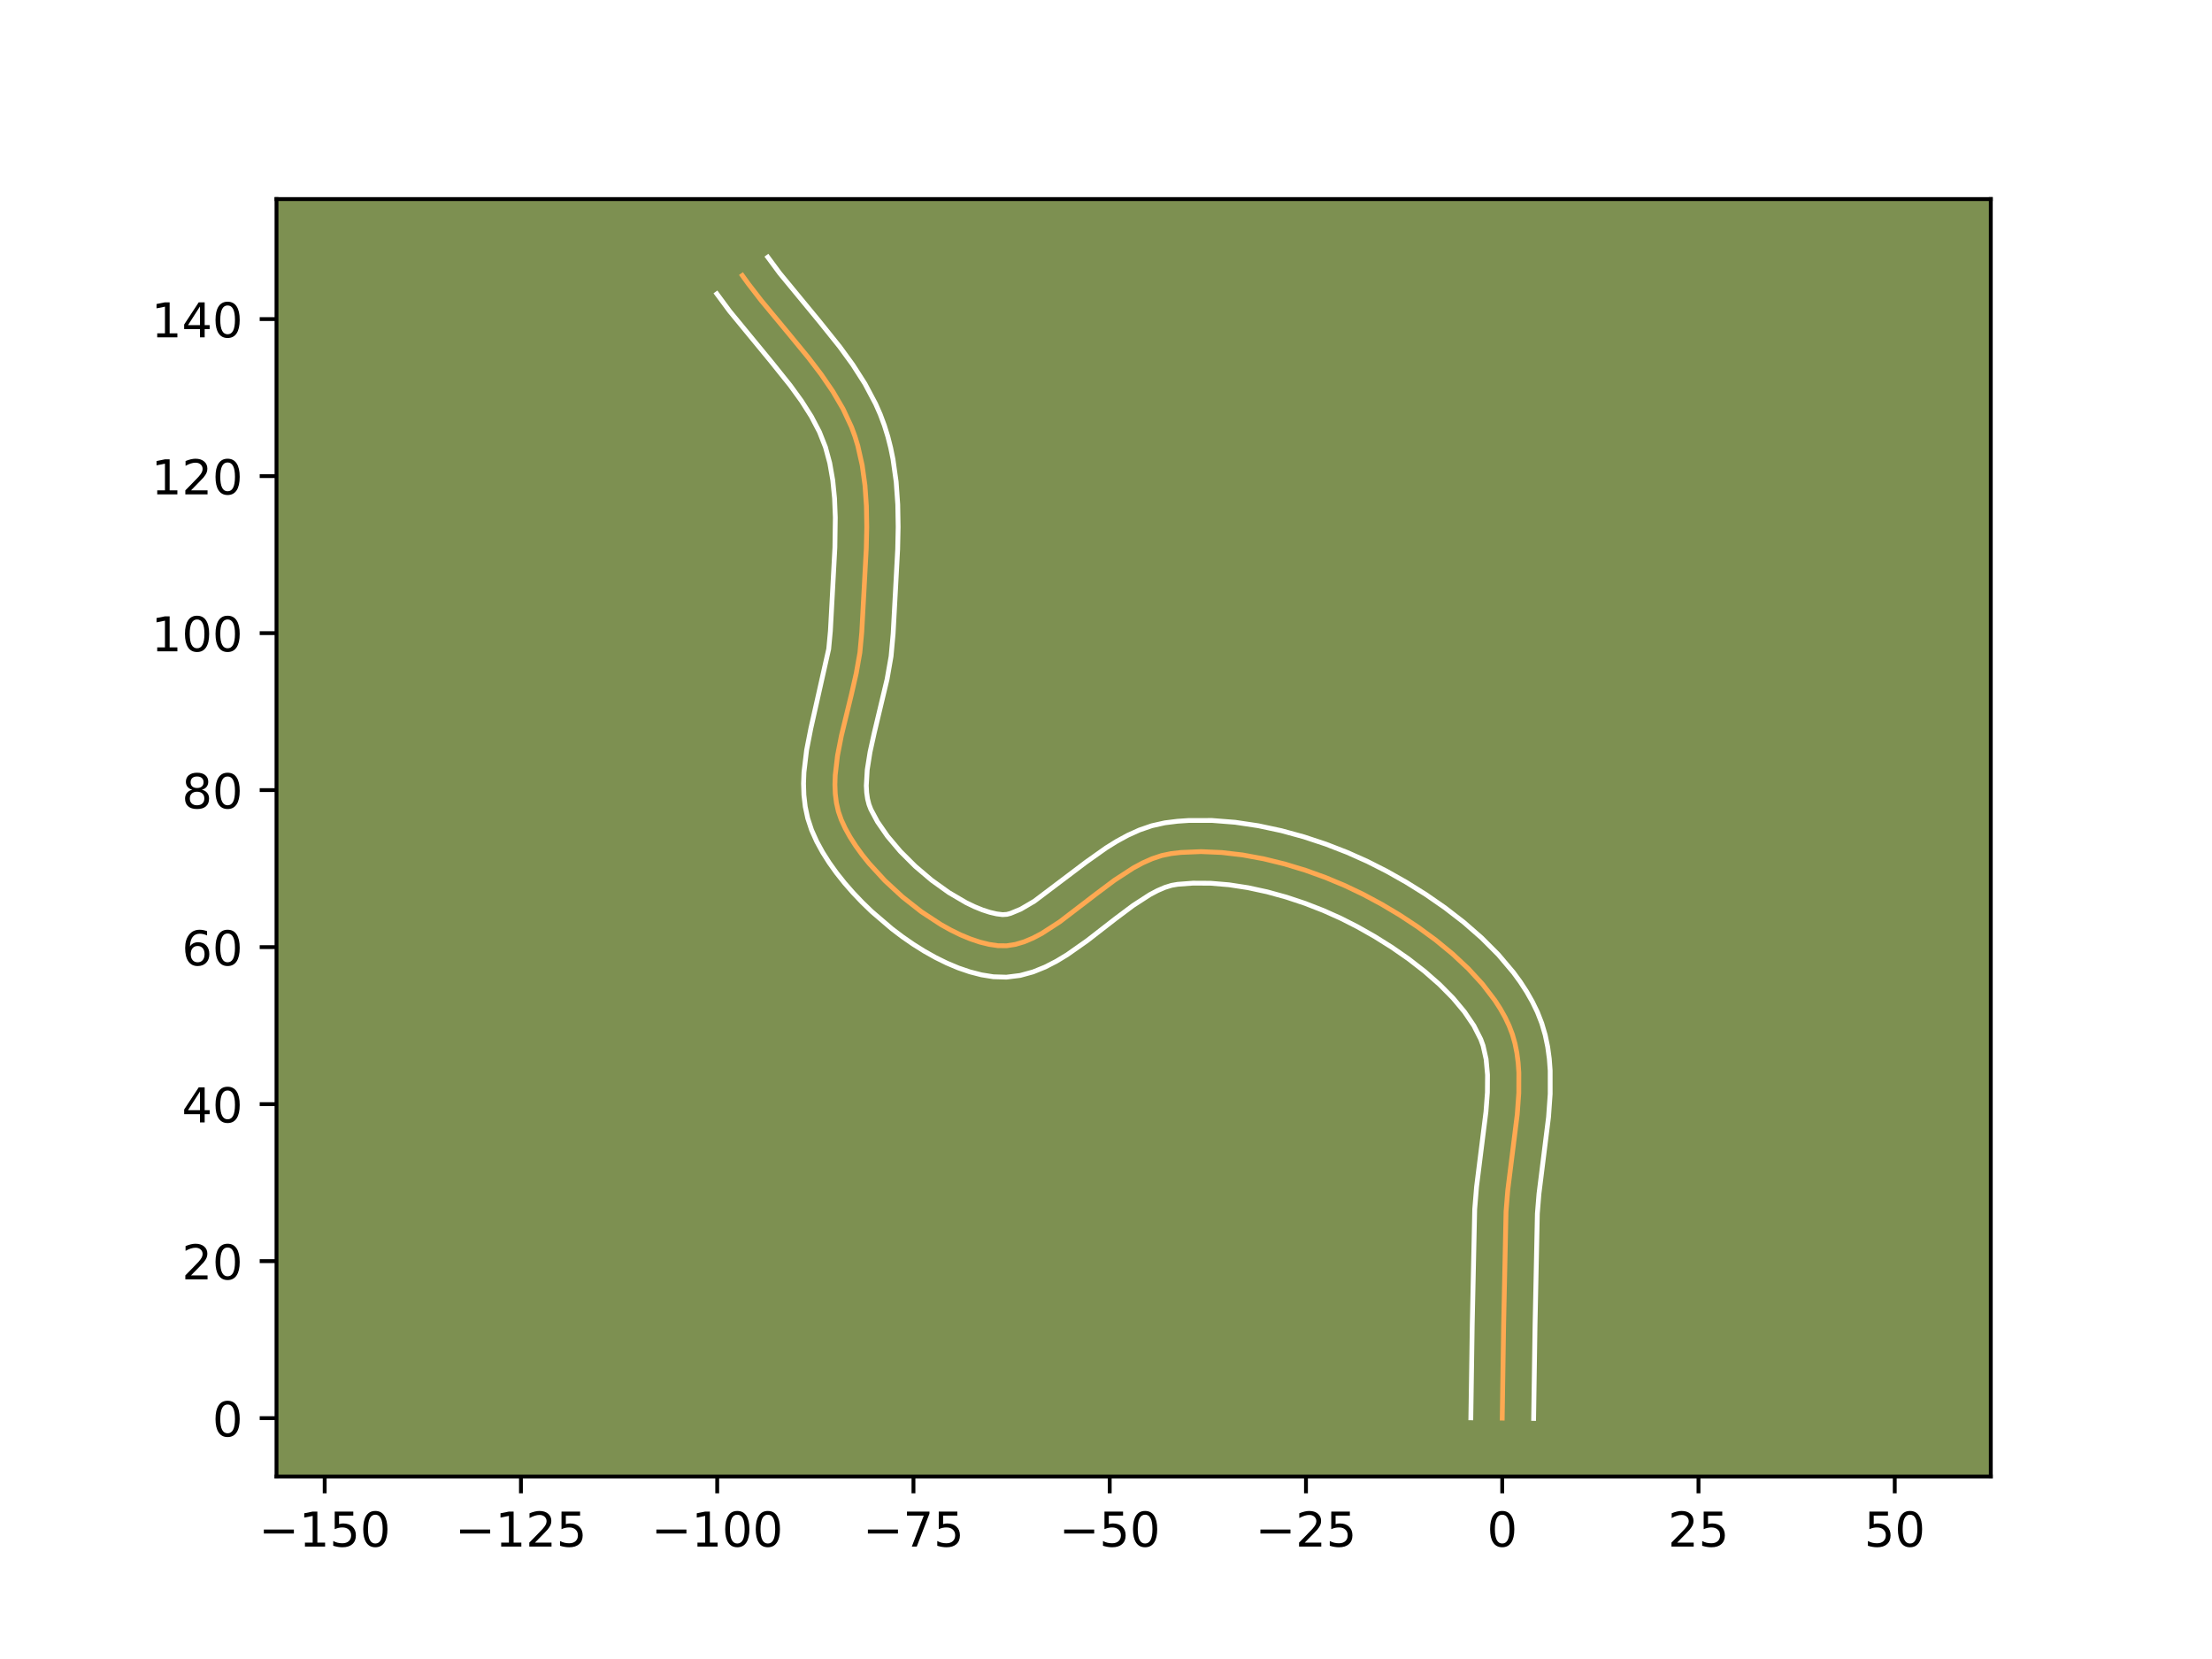 <?xml version="1.0" encoding="utf-8" standalone="no"?>
<!DOCTYPE svg PUBLIC "-//W3C//DTD SVG 1.1//EN"
  "http://www.w3.org/Graphics/SVG/1.1/DTD/svg11.dtd">
<!-- Created with matplotlib (https://matplotlib.org/) -->
<svg height="345.6pt" version="1.1" viewBox="0 0 460.8 345.6" width="460.8pt" xmlns="http://www.w3.org/2000/svg" xmlns:xlink="http://www.w3.org/1999/xlink">
 <defs>
  <style type="text/css">*{stroke-linecap:butt;stroke-linejoin:round;}</style>
 </defs>
 <g id="figure_1">
  <g id="patch_1">
   <path d="M 0 345.6 
L 460.8 345.6 
L 460.8 0 
L 0 0 
z
" style="fill:#ffffff;"/>
  </g>
  <g id="axes_1">
   <g id="patch_2">
    <path d="M 57.6 307.584 
L 414.72 307.584 
L 414.72 41.472 
L 57.6 41.472 
z
" style="fill:#7d9051;"/>
   </g>
   <g id="matplotlib.axis_1">
    <g id="xtick_1">
     <g id="line2d_1">
      <defs>
       <path d="M 0 0 
L 0 3.5 
" id="m15f3969d38" style="stroke:#000000;stroke-width:0.8;"/>
      </defs>
      <g>
       <use style="stroke:#000000;stroke-width:0.8;" x="67.639" xlink:href="#m15f3969d38" y="307.584"/>
      </g>
     </g>
     <g id="text_1">
      <!-- −150 -->
      <g transform="translate(53.905 322.182)scale(0.1 -0.1)">
       <defs>
        <path d="M 10.594 35.5 
L 73.188 35.5 
L 73.188 27.203 
L 10.594 27.203 
z
" id="DejaVuSans-8722"/>
        <path d="M 12.406 8.297 
L 28.516 8.297 
L 28.516 63.922 
L 10.984 60.406 
L 10.984 69.391 
L 28.422 72.906 
L 38.281 72.906 
L 38.281 8.297 
L 54.391 8.297 
L 54.391 0 
L 12.406 0 
z
" id="DejaVuSans-49"/>
        <path d="M 10.797 72.906 
L 49.516 72.906 
L 49.516 64.594 
L 19.828 64.594 
L 19.828 46.734 
Q 21.969 47.469 24.109 47.828 
Q 26.266 48.188 28.422 48.188 
Q 40.625 48.188 47.75 41.5 
Q 54.891 34.812 54.891 23.391 
Q 54.891 11.625 47.562 5.094 
Q 40.234 -1.422 26.906 -1.422 
Q 22.312 -1.422 17.547 -0.641 
Q 12.797 0.141 7.719 1.703 
L 7.719 11.625 
Q 12.109 9.234 16.797 8.062 
Q 21.484 6.891 26.703 6.891 
Q 35.156 6.891 40.078 11.328 
Q 45.016 15.766 45.016 23.391 
Q 45.016 31 40.078 35.438 
Q 35.156 39.891 26.703 39.891 
Q 22.75 39.891 18.812 39.016 
Q 14.891 38.141 10.797 36.281 
z
" id="DejaVuSans-53"/>
        <path d="M 31.781 66.406 
Q 24.172 66.406 20.328 58.906 
Q 16.5 51.422 16.5 36.375 
Q 16.5 21.391 20.328 13.891 
Q 24.172 6.391 31.781 6.391 
Q 39.453 6.391 43.281 13.891 
Q 47.125 21.391 47.125 36.375 
Q 47.125 51.422 43.281 58.906 
Q 39.453 66.406 31.781 66.406 
z
M 31.781 74.219 
Q 44.047 74.219 50.516 64.516 
Q 56.984 54.828 56.984 36.375 
Q 56.984 17.969 50.516 8.266 
Q 44.047 -1.422 31.781 -1.422 
Q 19.531 -1.422 13.062 8.266 
Q 6.594 17.969 6.594 36.375 
Q 6.594 54.828 13.062 64.516 
Q 19.531 74.219 31.781 74.219 
z
" id="DejaVuSans-48"/>
       </defs>
       <use xlink:href="#DejaVuSans-8722"/>
       <use x="83.789" xlink:href="#DejaVuSans-49"/>
       <use x="147.412" xlink:href="#DejaVuSans-53"/>
       <use x="211.035" xlink:href="#DejaVuSans-48"/>
      </g>
     </g>
    </g>
    <g id="xtick_2">
     <g id="line2d_2">
      <g>
       <use style="stroke:#000000;stroke-width:0.8;" x="108.523" xlink:href="#m15f3969d38" y="307.584"/>
      </g>
     </g>
     <g id="text_2">
      <!-- −125 -->
      <g transform="translate(94.789 322.182)scale(0.1 -0.1)">
       <defs>
        <path d="M 19.188 8.297 
L 53.609 8.297 
L 53.609 0 
L 7.328 0 
L 7.328 8.297 
Q 12.938 14.109 22.625 23.891 
Q 32.328 33.688 34.812 36.531 
Q 39.547 41.844 41.422 45.531 
Q 43.312 49.219 43.312 52.781 
Q 43.312 58.594 39.234 62.25 
Q 35.156 65.922 28.609 65.922 
Q 23.969 65.922 18.812 64.312 
Q 13.672 62.703 7.812 59.422 
L 7.812 69.391 
Q 13.766 71.781 18.938 73 
Q 24.125 74.219 28.422 74.219 
Q 39.75 74.219 46.484 68.547 
Q 53.219 62.891 53.219 53.422 
Q 53.219 48.922 51.531 44.891 
Q 49.859 40.875 45.406 35.406 
Q 44.188 33.984 37.641 27.219 
Q 31.109 20.453 19.188 8.297 
z
" id="DejaVuSans-50"/>
       </defs>
       <use xlink:href="#DejaVuSans-8722"/>
       <use x="83.789" xlink:href="#DejaVuSans-49"/>
       <use x="147.412" xlink:href="#DejaVuSans-50"/>
       <use x="211.035" xlink:href="#DejaVuSans-53"/>
      </g>
     </g>
    </g>
    <g id="xtick_3">
     <g id="line2d_3">
      <g>
       <use style="stroke:#000000;stroke-width:0.8;" x="149.407" xlink:href="#m15f3969d38" y="307.584"/>
      </g>
     </g>
     <g id="text_3">
      <!-- −100 -->
      <g transform="translate(135.673 322.182)scale(0.1 -0.1)">
       <use xlink:href="#DejaVuSans-8722"/>
       <use x="83.789" xlink:href="#DejaVuSans-49"/>
       <use x="147.412" xlink:href="#DejaVuSans-48"/>
       <use x="211.035" xlink:href="#DejaVuSans-48"/>
      </g>
     </g>
    </g>
    <g id="xtick_4">
     <g id="line2d_4">
      <g>
       <use style="stroke:#000000;stroke-width:0.8;" x="190.291" xlink:href="#m15f3969d38" y="307.584"/>
      </g>
     </g>
     <g id="text_4">
      <!-- −75 -->
      <g transform="translate(179.739 322.182)scale(0.1 -0.1)">
       <defs>
        <path d="M 8.203 72.906 
L 55.078 72.906 
L 55.078 68.703 
L 28.609 0 
L 18.312 0 
L 43.219 64.594 
L 8.203 64.594 
z
" id="DejaVuSans-55"/>
       </defs>
       <use xlink:href="#DejaVuSans-8722"/>
       <use x="83.789" xlink:href="#DejaVuSans-55"/>
       <use x="147.412" xlink:href="#DejaVuSans-53"/>
      </g>
     </g>
    </g>
    <g id="xtick_5">
     <g id="line2d_5">
      <g>
       <use style="stroke:#000000;stroke-width:0.8;" x="231.175" xlink:href="#m15f3969d38" y="307.584"/>
      </g>
     </g>
     <g id="text_5">
      <!-- −50 -->
      <g transform="translate(220.623 322.182)scale(0.1 -0.1)">
       <use xlink:href="#DejaVuSans-8722"/>
       <use x="83.789" xlink:href="#DejaVuSans-53"/>
       <use x="147.412" xlink:href="#DejaVuSans-48"/>
      </g>
     </g>
    </g>
    <g id="xtick_6">
     <g id="line2d_6">
      <g>
       <use style="stroke:#000000;stroke-width:0.8;" x="272.059" xlink:href="#m15f3969d38" y="307.584"/>
      </g>
     </g>
     <g id="text_6">
      <!-- −25 -->
      <g transform="translate(261.507 322.182)scale(0.1 -0.1)">
       <use xlink:href="#DejaVuSans-8722"/>
       <use x="83.789" xlink:href="#DejaVuSans-50"/>
       <use x="147.412" xlink:href="#DejaVuSans-53"/>
      </g>
     </g>
    </g>
    <g id="xtick_7">
     <g id="line2d_7">
      <g>
       <use style="stroke:#000000;stroke-width:0.8;" x="312.943" xlink:href="#m15f3969d38" y="307.584"/>
      </g>
     </g>
     <g id="text_7">
      <!-- 0 -->
      <g transform="translate(309.762 322.182)scale(0.1 -0.1)">
       <use xlink:href="#DejaVuSans-48"/>
      </g>
     </g>
    </g>
    <g id="xtick_8">
     <g id="line2d_8">
      <g>
       <use style="stroke:#000000;stroke-width:0.8;" x="353.827" xlink:href="#m15f3969d38" y="307.584"/>
      </g>
     </g>
     <g id="text_8">
      <!-- 25 -->
      <g transform="translate(347.465 322.182)scale(0.1 -0.1)">
       <use xlink:href="#DejaVuSans-50"/>
       <use x="63.623" xlink:href="#DejaVuSans-53"/>
      </g>
     </g>
    </g>
    <g id="xtick_9">
     <g id="line2d_9">
      <g>
       <use style="stroke:#000000;stroke-width:0.8;" x="394.711" xlink:href="#m15f3969d38" y="307.584"/>
      </g>
     </g>
     <g id="text_9">
      <!-- 50 -->
      <g transform="translate(388.349 322.182)scale(0.1 -0.1)">
       <use xlink:href="#DejaVuSans-53"/>
       <use x="63.623" xlink:href="#DejaVuSans-48"/>
      </g>
     </g>
    </g>
   </g>
   <g id="matplotlib.axis_2">
    <g id="ytick_1">
     <g id="line2d_10">
      <defs>
       <path d="M 0 0 
L -3.5 0 
" id="mea8e5699f1" style="stroke:#000000;stroke-width:0.8;"/>
      </defs>
      <g>
       <use style="stroke:#000000;stroke-width:0.8;" x="57.6" xlink:href="#mea8e5699f1" y="295.425"/>
      </g>
     </g>
     <g id="text_10">
      <!-- 0 -->
      <g transform="translate(44.237 299.224)scale(0.1 -0.1)">
       <use xlink:href="#DejaVuSans-48"/>
      </g>
     </g>
    </g>
    <g id="ytick_2">
     <g id="line2d_11">
      <g>
       <use style="stroke:#000000;stroke-width:0.8;" x="57.6" xlink:href="#mea8e5699f1" y="262.718"/>
      </g>
     </g>
     <g id="text_11">
      <!-- 20 -->
      <g transform="translate(37.875 266.517)scale(0.1 -0.1)">
       <use xlink:href="#DejaVuSans-50"/>
       <use x="63.623" xlink:href="#DejaVuSans-48"/>
      </g>
     </g>
    </g>
    <g id="ytick_3">
     <g id="line2d_12">
      <g>
       <use style="stroke:#000000;stroke-width:0.8;" x="57.6" xlink:href="#mea8e5699f1" y="230.011"/>
      </g>
     </g>
     <g id="text_12">
      <!-- 40 -->
      <g transform="translate(37.875 233.81)scale(0.1 -0.1)">
       <defs>
        <path d="M 37.797 64.312 
L 12.891 25.391 
L 37.797 25.391 
z
M 35.203 72.906 
L 47.609 72.906 
L 47.609 25.391 
L 58.016 25.391 
L 58.016 17.188 
L 47.609 17.188 
L 47.609 0 
L 37.797 0 
L 37.797 17.188 
L 4.891 17.188 
L 4.891 26.703 
z
" id="DejaVuSans-52"/>
       </defs>
       <use xlink:href="#DejaVuSans-52"/>
       <use x="63.623" xlink:href="#DejaVuSans-48"/>
      </g>
     </g>
    </g>
    <g id="ytick_4">
     <g id="line2d_13">
      <g>
       <use style="stroke:#000000;stroke-width:0.8;" x="57.6" xlink:href="#mea8e5699f1" y="197.303"/>
      </g>
     </g>
     <g id="text_13">
      <!-- 60 -->
      <g transform="translate(37.875 201.103)scale(0.1 -0.1)">
       <defs>
        <path d="M 33.016 40.375 
Q 26.375 40.375 22.484 35.828 
Q 18.609 31.297 18.609 23.391 
Q 18.609 15.531 22.484 10.953 
Q 26.375 6.391 33.016 6.391 
Q 39.656 6.391 43.531 10.953 
Q 47.406 15.531 47.406 23.391 
Q 47.406 31.297 43.531 35.828 
Q 39.656 40.375 33.016 40.375 
z
M 52.594 71.297 
L 52.594 62.312 
Q 48.875 64.062 45.094 64.984 
Q 41.312 65.922 37.594 65.922 
Q 27.828 65.922 22.672 59.328 
Q 17.531 52.734 16.797 39.406 
Q 19.672 43.656 24.016 45.922 
Q 28.375 48.188 33.594 48.188 
Q 44.578 48.188 50.953 41.516 
Q 57.328 34.859 57.328 23.391 
Q 57.328 12.156 50.688 5.359 
Q 44.047 -1.422 33.016 -1.422 
Q 20.359 -1.422 13.672 8.266 
Q 6.984 17.969 6.984 36.375 
Q 6.984 53.656 15.188 63.938 
Q 23.391 74.219 37.203 74.219 
Q 40.922 74.219 44.703 73.484 
Q 48.484 72.75 52.594 71.297 
z
" id="DejaVuSans-54"/>
       </defs>
       <use xlink:href="#DejaVuSans-54"/>
       <use x="63.623" xlink:href="#DejaVuSans-48"/>
      </g>
     </g>
    </g>
    <g id="ytick_5">
     <g id="line2d_14">
      <g>
       <use style="stroke:#000000;stroke-width:0.8;" x="57.6" xlink:href="#mea8e5699f1" y="164.596"/>
      </g>
     </g>
     <g id="text_14">
      <!-- 80 -->
      <g transform="translate(37.875 168.395)scale(0.1 -0.1)">
       <defs>
        <path d="M 31.781 34.625 
Q 24.75 34.625 20.719 30.859 
Q 16.703 27.094 16.703 20.516 
Q 16.703 13.922 20.719 10.156 
Q 24.75 6.391 31.781 6.391 
Q 38.812 6.391 42.859 10.172 
Q 46.922 13.969 46.922 20.516 
Q 46.922 27.094 42.891 30.859 
Q 38.875 34.625 31.781 34.625 
z
M 21.922 38.812 
Q 15.578 40.375 12.031 44.719 
Q 8.5 49.078 8.5 55.328 
Q 8.5 64.062 14.719 69.141 
Q 20.953 74.219 31.781 74.219 
Q 42.672 74.219 48.875 69.141 
Q 55.078 64.062 55.078 55.328 
Q 55.078 49.078 51.531 44.719 
Q 48 40.375 41.703 38.812 
Q 48.828 37.156 52.797 32.312 
Q 56.781 27.484 56.781 20.516 
Q 56.781 9.906 50.312 4.234 
Q 43.844 -1.422 31.781 -1.422 
Q 19.734 -1.422 13.25 4.234 
Q 6.781 9.906 6.781 20.516 
Q 6.781 27.484 10.781 32.312 
Q 14.797 37.156 21.922 38.812 
z
M 18.312 54.391 
Q 18.312 48.734 21.844 45.562 
Q 25.391 42.391 31.781 42.391 
Q 38.141 42.391 41.719 45.562 
Q 45.312 48.734 45.312 54.391 
Q 45.312 60.062 41.719 63.234 
Q 38.141 66.406 31.781 66.406 
Q 25.391 66.406 21.844 63.234 
Q 18.312 60.062 18.312 54.391 
z
" id="DejaVuSans-56"/>
       </defs>
       <use xlink:href="#DejaVuSans-56"/>
       <use x="63.623" xlink:href="#DejaVuSans-48"/>
      </g>
     </g>
    </g>
    <g id="ytick_6">
     <g id="line2d_15">
      <g>
       <use style="stroke:#000000;stroke-width:0.8;" x="57.6" xlink:href="#mea8e5699f1" y="131.889"/>
      </g>
     </g>
     <g id="text_15">
      <!-- 100 -->
      <g transform="translate(31.512 135.688)scale(0.1 -0.1)">
       <use xlink:href="#DejaVuSans-49"/>
       <use x="63.623" xlink:href="#DejaVuSans-48"/>
       <use x="127.246" xlink:href="#DejaVuSans-48"/>
      </g>
     </g>
    </g>
    <g id="ytick_7">
     <g id="line2d_16">
      <g>
       <use style="stroke:#000000;stroke-width:0.8;" x="57.6" xlink:href="#mea8e5699f1" y="99.182"/>
      </g>
     </g>
     <g id="text_16">
      <!-- 120 -->
      <g transform="translate(31.512 102.981)scale(0.1 -0.1)">
       <use xlink:href="#DejaVuSans-49"/>
       <use x="63.623" xlink:href="#DejaVuSans-50"/>
       <use x="127.246" xlink:href="#DejaVuSans-48"/>
      </g>
     </g>
    </g>
    <g id="ytick_8">
     <g id="line2d_17">
      <g>
       <use style="stroke:#000000;stroke-width:0.8;" x="57.6" xlink:href="#mea8e5699f1" y="66.474"/>
      </g>
     </g>
     <g id="text_17">
      <!-- 140 -->
      <g transform="translate(31.512 70.274)scale(0.1 -0.1)">
       <use xlink:href="#DejaVuSans-49"/>
       <use x="63.623" xlink:href="#DejaVuSans-52"/>
       <use x="127.246" xlink:href="#DejaVuSans-48"/>
      </g>
     </g>
    </g>
   </g>
   <g id="line2d_18">
    <path clip-path="url(#p0a9f958faf)" d="M 312.943 295.425 
L 313.234 276.061 
L 313.735 252.378 
L 314.096 247.951 
L 314.943 241.177 
L 316.072 232.146 
L 316.392 227.736 
L 316.404 223.461 
L 316.26 221.388 
L 315.998 219.367 
L 315.605 217.403 
L 315.067 215.502 
L 314.37 213.669 
L 313.518 211.885 
L 312.53 210.127 
L 311.415 208.395 
L 308.841 205.023 
L 305.873 201.789 
L 302.586 198.71 
L 299.054 195.807 
L 295.353 193.097 
L 291.558 190.598 
L 287.745 188.331 
L 283.987 186.313 
L 280.163 184.486 
L 276.131 182.801 
L 271.936 181.29 
L 267.628 179.982 
L 263.252 178.908 
L 258.856 178.101 
L 254.488 177.59 
L 250.194 177.406 
L 246.022 177.581 
L 243.997 177.812 
L 242 178.227 
L 240.014 178.888 
L 238.039 179.763 
L 236.075 180.821 
L 232.179 183.356 
L 228.327 186.241 
L 220.75 192.043 
L 217.026 194.452 
L 215.179 195.423 
L 213.344 196.196 
L 211.518 196.738 
L 209.703 197.019 
L 207.898 197.006 
L 206.038 196.729 
L 204.11 196.251 
L 202.128 195.585 
L 200.109 194.747 
L 198.065 193.748 
L 196.013 192.604 
L 191.941 189.934 
L 188.011 186.847 
L 184.341 183.454 
L 181.049 179.865 
L 179.581 178.032 
L 178.253 176.192 
L 177.077 174.359 
L 176.071 172.545 
L 175.247 170.766 
L 174.645 169.03 
L 174.237 167.228 
L 174.004 165.365 
L 173.929 163.447 
L 173.993 161.48 
L 174.468 157.416 
L 175.287 153.219 
L 177.382 144.596 
L 178.371 140.258 
L 179.132 135.958 
L 179.52 131.742 
L 179.989 123.079 
L 180.462 114.233 
L 180.56 109.815 
L 180.488 105.439 
L 180.192 101.135 
L 179.613 96.932 
L 178.697 92.86 
L 178.094 90.882 
L 177.38 88.946 
L 175.624 85.182 
L 173.496 81.543 
L 171.072 78.002 
L 168.431 74.535 
L 164.227 69.415 
L 158.577 62.603 
L 155.907 59.145 
L 154.643 57.392 
L 154.643 57.392 
" style="fill:none;stroke:#fea952;stroke-linecap:square;"/>
   </g>
   <g id="line2d_19">
    <path clip-path="url(#p0a9f958faf)" d="M 306.402 295.362 
L 306.694 275.933 
L 307.209 251.931 
L 307.596 247.213 
L 308.461 240.293 
L 309.555 231.582 
L 309.853 227.581 
L 309.878 223.914 
L 309.584 220.651 
L 308.953 217.827 
L 308.467 216.489 
L 307.03 213.668 
L 305.081 210.788 
L 302.674 207.908 
L 299.877 205.081 
L 296.767 202.35 
L 293.425 199.754 
L 289.931 197.326 
L 286.369 195.094 
L 282.822 193.085 
L 279.359 191.321 
L 275.723 189.691 
L 271.91 188.203 
L 267.975 186.892 
L 263.976 185.788 
L 259.971 184.921 
L 256.018 184.316 
L 252.179 183.995 
L 248.513 183.975 
L 245.328 184.217 
L 244.065 184.434 
L 242.664 184.869 
L 241.14 185.523 
L 239.516 186.384 
L 236.044 188.634 
L 232.357 191.394 
L 226.493 195.946 
L 222.299 198.893 
L 220.07 200.242 
L 217.716 201.452 
L 215.207 202.466 
L 212.518 203.203 
L 209.657 203.56 
L 206.935 203.476 
L 204.463 203.078 
L 202.027 202.452 
L 199.619 201.627 
L 197.237 200.624 
L 194.88 199.462 
L 192.552 198.155 
L 190.258 196.716 
L 188.007 195.16 
L 185.807 193.496 
L 181.6 189.895 
L 179.616 187.977 
L 177.726 185.994 
L 175.942 183.954 
L 174.278 181.862 
L 172.745 179.722 
L 171.358 177.534 
L 170.135 175.294 
L 169.066 172.908 
L 168.266 170.475 
L 167.746 168.04 
L 167.468 165.622 
L 167.391 163.234 
L 167.479 160.878 
L 168.03 156.257 
L 168.913 151.747 
L 172.636 135.194 
L 172.985 131.46 
L 173.46 122.677 
L 173.924 114.038 
L 174.01 107.801 
L 173.853 103.824 
L 173.479 100.035 
L 172.854 96.464 
L 171.956 93.145 
L 170.698 89.964 
L 169.023 86.765 
L 166.975 83.538 
L 164.612 80.279 
L 160.627 75.309 
L 152.006 64.83 
L 149.336 61.216 
L 149.336 61.216 
" style="fill:none;stroke:#ffffff;stroke-linecap:square;"/>
   </g>
   <g id="line2d_20">
    <path clip-path="url(#p0a9f958faf)" d="M 319.484 295.488 
L 319.775 276.19 
L 320.261 252.825 
L 320.595 248.689 
L 321.424 242.061 
L 322.59 232.709 
L 322.932 227.891 
L 322.93 223.008 
L 322.747 220.548 
L 322.413 218.083 
L 321.899 215.621 
L 321.181 213.176 
L 320.273 210.85 
L 319.221 208.681 
L 318.029 206.585 
L 316.713 204.558 
L 315.283 202.598 
L 312.13 198.867 
L 308.653 195.377 
L 304.924 192.121 
L 301.015 189.098 
L 296.994 186.313 
L 292.929 183.775 
L 288.887 181.493 
L 284.85 179.446 
L 280.617 177.558 
L 276.192 175.841 
L 271.611 174.325 
L 266.914 173.039 
L 262.136 172.018 
L 257.313 171.297 
L 252.479 170.915 
L 247.667 170.919 
L 245.28 171.082 
L 242.666 171.408 
L 239.934 172.021 
L 237.364 172.908 
L 234.938 174.004 
L 232.634 175.258 
L 230.431 176.628 
L 226.272 179.576 
L 215.466 187.737 
L 212.642 189.394 
L 210.518 190.274 
L 209.749 190.478 
L 208.862 190.536 
L 207.613 190.38 
L 206.193 190.05 
L 204.638 189.544 
L 202.981 188.869 
L 201.251 188.035 
L 197.676 185.939 
L 194.096 183.374 
L 190.672 180.468 
L 187.555 177.36 
L 184.885 174.203 
L 182.796 171.183 
L 181.428 168.625 
L 181.025 167.585 
L 180.728 166.416 
L 180.541 165.108 
L 180.467 163.66 
L 180.656 160.382 
L 181.245 156.675 
L 182.135 152.636 
L 184.793 141.502 
L 185.629 136.723 
L 186.056 132.023 
L 186.518 123.481 
L 187.001 114.429 
L 187.101 109.782 
L 187.02 105.087 
L 186.688 100.366 
L 186.027 95.644 
L 185.547 93.292 
L 184.954 90.953 
L 184.231 88.619 
L 183.378 86.335 
L 182.408 84.129 
L 180.18 79.932 
L 177.658 75.986 
L 174.936 72.244 
L 170.668 66.921 
L 162.436 56.932 
L 159.951 53.568 
L 159.951 53.568 
" style="fill:none;stroke:#ffffff;stroke-linecap:square;"/>
   </g>
   <g id="patch_3">
    <path d="M 57.6 307.584 
L 57.6 41.472 
" style="fill:none;stroke:#000000;stroke-linecap:square;stroke-linejoin:miter;stroke-width:0.8;"/>
   </g>
   <g id="patch_4">
    <path d="M 414.72 307.584 
L 414.72 41.472 
" style="fill:none;stroke:#000000;stroke-linecap:square;stroke-linejoin:miter;stroke-width:0.8;"/>
   </g>
   <g id="patch_5">
    <path d="M 57.6 307.584 
L 414.72 307.584 
" style="fill:none;stroke:#000000;stroke-linecap:square;stroke-linejoin:miter;stroke-width:0.8;"/>
   </g>
   <g id="patch_6">
    <path d="M 57.6 41.472 
L 414.72 41.472 
" style="fill:none;stroke:#000000;stroke-linecap:square;stroke-linejoin:miter;stroke-width:0.8;"/>
   </g>
  </g>
 </g>
 <defs>
  <clipPath id="p0a9f958faf">
   <rect height="266.112" width="357.12" x="57.6" y="41.472"/>
  </clipPath>
 </defs>
</svg>
